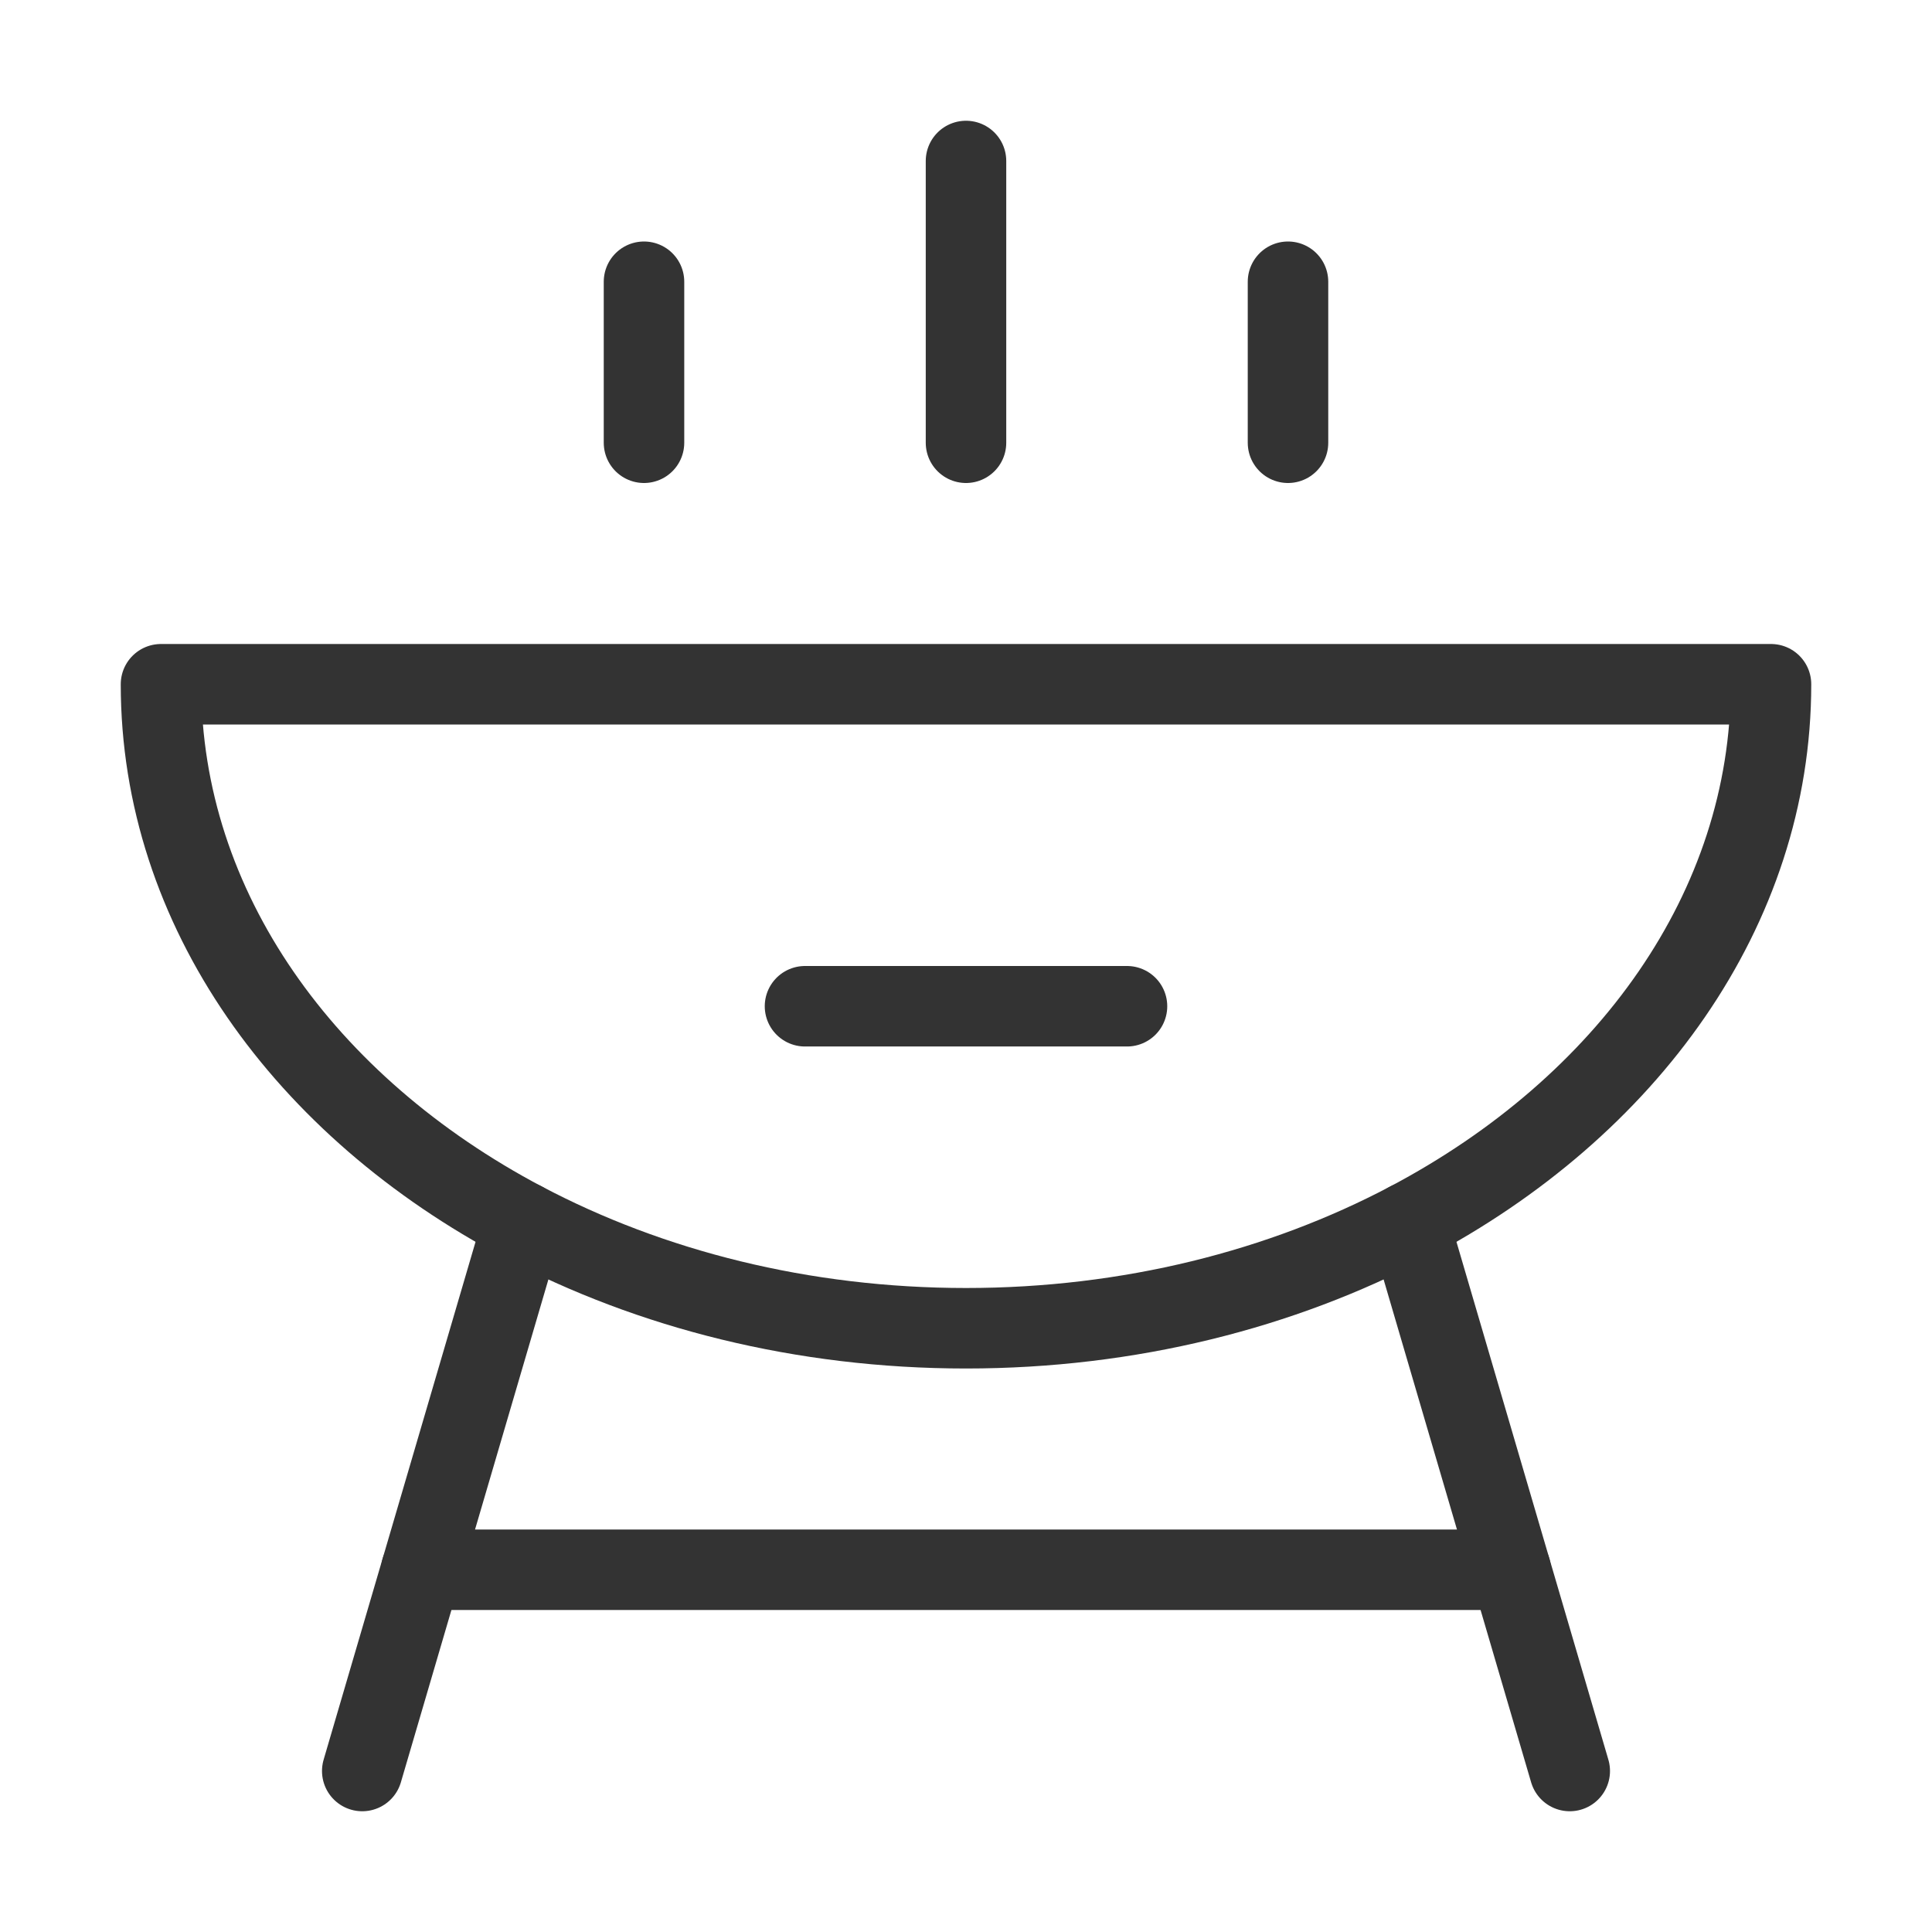 <?xml version="1.0" encoding="UTF-8"?><svg width="16" height="16" viewBox="0 0 48 48" fill="none" xmlns="http://www.w3.org/2000/svg"><path d="M24 11V4" stroke="#333" stroke-width="2" stroke-linecap="round" stroke-linejoin="round"/><path d="M32 11L32 7" stroke="#333" stroke-width="2" stroke-linecap="round" stroke-linejoin="round"/><path d="M16 11L16 7" stroke="#333" stroke-width="2" stroke-linecap="round" stroke-linejoin="round"/><path d="M44 17H4C4 22.586 7.578 27.503 13 30.365C16.156 32.031 19.936 33 24 33C28.064 33 31.844 32.031 35 30.365C40.422 27.503 44 22.586 44 17Z" fill="none" stroke="#333" stroke-width="2" stroke-linecap="round" stroke-linejoin="round"/><path d="M10.467 39H37.533" stroke="#333" stroke-width="2" stroke-linecap="round" stroke-linejoin="round"/><path d="M13 30.365L9 44" stroke="#333" stroke-width="2" stroke-linecap="round" stroke-linejoin="round"/><path d="M35 30.365L39 44" stroke="#333" stroke-width="2" stroke-linecap="round" stroke-linejoin="round"/><path d="M20 25H28" stroke="#333" stroke-width="2" stroke-linecap="round" stroke-linejoin="round"/></svg>